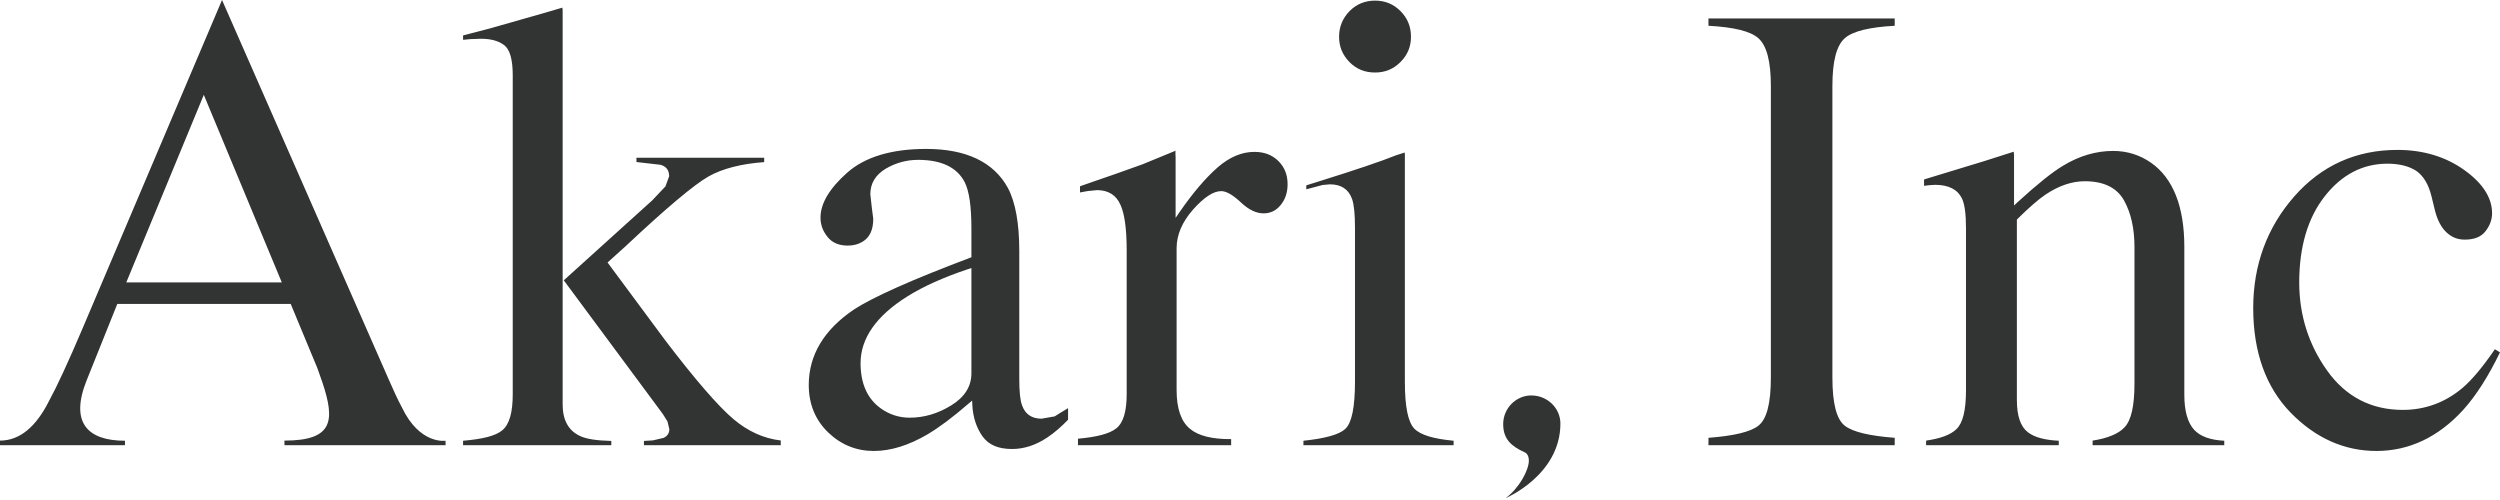 <?xml version="1.0" encoding="UTF-8"?>
<svg width="190px" height="38px" viewBox="0 0 190 38" version="1.1" xmlns="http://www.w3.org/2000/svg" xmlns:xlink="http://www.w3.org/1999/xlink">
    <!-- Generator: Sketch 55.1 (78136) - https://sketchapp.com -->
    <title>Akari, Inc</title>
    <g id="Page" stroke="none" stroke-width="1" fill="none" fill-rule="evenodd">
        <g id="SP" transform="translate(-93, -3671)" fill="#323333">
            <path d="M207.428,3708.86 C208.441,3708.116 209.193,3706.75 209.193,3706.002 C209.193,3705.852 209.154,3705.474 208.853,3705.366 C207.878,3704.917 207.242,3704.389 207.242,3703.231 C207.242,3702.032 208.215,3701.054 209.376,3701.054 C210.616,3701.054 211.591,3702.032 211.591,3703.189 C211.591,3707.112 207.428,3708.86 207.428,3708.86 L207.428,3708.86 Z M102.599,3692.46 L108.324,3678.609 L108.489,3678.208 L114.416,3692.46 L102.599,3692.46 Z M126.859,3704.496 C126.859,3704.496 124.9,3704.813 123.544,3701.959 C123.234,3701.382 122.894,3700.65 122.511,3699.765 C122.511,3699.765 109.964,3671.215 109.874,3671 C107.275,3677.128 99.217,3696.095 99.217,3696.095 C98.175,3698.54 97.337,3700.356 96.698,3701.528 C95.749,3703.396 94.526,3704.486 93,3704.486 L93,3704.837 L102.498,3704.837 L102.498,3704.496 C99.679,3704.496 98.3,3703.14 99.574,3699.935 L101.915,3694.099 L115.094,3694.099 L117.124,3698.987 L117.518,3700.111 C118.47,3702.984 118.317,3704.486 114.614,3704.486 L114.622,3704.837 L126.866,3704.837 L126.859,3704.496 Z M267.086,3702.359 C265.204,3700.422 264.244,3697.754 264.244,3694.413 C264.244,3691.14 265.295,3688.283 267.362,3685.932 C269.42,3683.583 272.06,3682.393 275.203,3682.393 C277.161,3682.393 278.875,3682.91 280.288,3683.924 C281.691,3684.924 282.398,3686.036 282.398,3687.207 C282.398,3687.7 282.225,3688.163 281.884,3688.591 C281.545,3689.013 281.036,3689.211 280.313,3689.211 C279.787,3689.211 279.35,3689.041 278.952,3688.679 C278.557,3688.318 278.265,3687.777 278.074,3687.069 L277.79,3685.906 C277.567,3685.009 277.18,3684.363 276.635,3683.985 C276.073,3683.622 275.336,3683.44 274.44,3683.44 C272.564,3683.44 270.957,3684.278 269.67,3685.932 C268.387,3687.571 267.741,3689.769 267.741,3692.468 C267.741,3694.942 268.455,3697.196 269.859,3699.161 C271.272,3701.147 273.209,3702.152 275.612,3702.152 C277.317,3702.152 278.859,3701.582 280.176,3700.46 C280.899,3699.841 281.717,3698.847 282.612,3697.542 C282.742,3697.62 282.87,3697.698 282.999,3697.779 C282.121,3699.594 281.183,3701.064 280.218,3702.135 C278.324,3704.219 276.094,3705.274 273.611,3705.274 C271.168,3705.274 268.973,3704.293 267.086,3702.359 L267.086,3702.359 Z M246.359,3686.345 C247.818,3685.011 248.968,3684.085 249.794,3683.594 C251.018,3682.845 252.302,3682.471 253.601,3682.471 C254.653,3682.471 255.624,3682.77 256.491,3683.376 C258.157,3684.552 259.009,3686.705 259.009,3689.76 L259.009,3701.013 C259.009,3702.222 259.258,3703.112 259.749,3703.658 C260.223,3704.177 261.006,3704.446 262.044,3704.496 L262.044,3704.837 L252.038,3704.837 L252.038,3704.486 C253.161,3704.311 253.998,3703.979 254.462,3703.478 C254.975,3702.942 255.22,3701.852 255.22,3700.129 L255.22,3689.777 C255.22,3688.364 254.952,3687.177 254.429,3686.238 C253.889,3685.267 252.886,3684.774 251.449,3684.774 C250.47,3684.774 249.477,3685.11 248.472,3685.779 C247.918,3686.152 247.194,3686.783 246.333,3687.637 L246.282,3687.693 L246.282,3701.382 C246.282,3702.608 246.557,3703.415 247.116,3703.848 C247.629,3704.244 248.417,3704.446 249.467,3704.496 L249.467,3704.837 L239.384,3704.837 L239.384,3704.486 C240.46,3704.33 241.227,3704.057 241.683,3703.62 C242.178,3703.154 242.415,3702.184 242.415,3700.645 L242.415,3688.356 C242.415,3687.279 242.321,3686.537 242.109,3686.083 C241.775,3685.396 241.09,3685.047 240.065,3685.047 L239.608,3685.076 C239.608,3685.076 239.401,3685.099 239.229,3685.123 L239.229,3684.637 C239.479,3684.563 243.784,3683.25 243.784,3683.25 C243.784,3683.25 246.048,3682.533 246.048,3682.528 L246.048,3682.57 C246.048,3682.643 246.067,3682.798 246.067,3682.798 L246.067,3686.617 L246.359,3686.345 Z M236.998,3672.404 L236.998,3672.959 C235.074,3673.063 233.805,3673.371 233.2,3673.906 C232.568,3674.472 232.262,3675.661 232.262,3677.549 L232.262,3699.678 C232.262,3701.669 232.573,3702.867 233.21,3703.359 C233.811,3703.827 235.074,3704.126 236.998,3704.274 L236.998,3704.837 L222.843,3704.837 L222.843,3704.274 C224.768,3704.126 226.036,3703.827 226.629,3703.359 C227.272,3702.867 227.586,3701.669 227.586,3699.678 L227.586,3677.549 C227.586,3675.661 227.272,3674.472 226.639,3673.906 C226.04,3673.371 224.775,3673.063 222.843,3672.959 L222.843,3672.404 L236.998,3672.404 Z M195.558,3675.715 C195.031,3675.174 194.77,3674.55 194.77,3673.792 C194.77,3673.045 195.037,3672.393 195.558,3671.852 C196.085,3671.317 196.737,3671.047 197.503,3671.047 C198.266,3671.047 198.897,3671.306 199.436,3671.839 C199.974,3672.385 200.234,3673.019 200.234,3673.792 C200.234,3674.55 199.974,3675.174 199.436,3675.715 C198.897,3676.255 198.266,3676.511 197.503,3676.511 C196.725,3676.511 196.09,3676.255 195.558,3675.715 L195.558,3675.715 Z M193.198,3684.798 C196.002,3683.924 197.993,3683.25 199.097,3682.804 C199.097,3682.804 199.521,3682.664 199.756,3682.591 C199.762,3682.658 199.77,3682.724 199.77,3682.724 L199.77,3700.003 C199.77,3701.899 200.005,3703.069 200.486,3703.573 C200.951,3704.059 201.949,3704.353 203.474,3704.496 L203.474,3704.837 L192.061,3704.837 L192.061,3704.496 C193.72,3704.324 194.786,3704.029 195.251,3703.589 C195.741,3703.123 195.979,3701.935 195.979,3699.975 L195.979,3688.356 C195.979,3687.279 195.907,3686.548 195.755,3686.119 C195.488,3685.376 194.92,3685.009 194.073,3685.009 L193.521,3685.058 C193.521,3685.058 192.6,3685.299 192.278,3685.388 L192.278,3685.086 C192.473,3685.028 193.198,3684.798 193.198,3684.798 L193.198,3684.798 Z M176.519,3684.655 L177.806,3684.21 L179.834,3683.486 L182.351,3682.451 C182.314,3682.462 182.346,3682.951 182.346,3682.951 L182.346,3687.56 L182.67,3687.086 C183.657,3685.661 184.624,3684.526 185.543,3683.719 C186.441,3682.94 187.373,3682.543 188.329,3682.543 C189.087,3682.543 189.682,3682.77 190.159,3683.241 C190.628,3683.71 190.857,3684.285 190.857,3685.003 C190.857,3685.633 190.677,3686.167 190.325,3686.589 C189.979,3687.013 189.551,3687.215 189.022,3687.215 C188.485,3687.215 187.92,3686.949 187.352,3686.423 C186.713,3685.82 186.207,3685.525 185.813,3685.525 C185.21,3685.525 184.506,3685.992 183.657,3686.944 C182.837,3687.884 182.422,3688.86 182.422,3689.859 L182.422,3700.645 C182.422,3702.046 182.758,3703.037 183.445,3703.594 C184.081,3704.126 185.133,3704.384 186.567,3704.373 L186.567,3704.837 L174.926,3704.837 L174.926,3704.342 C176.361,3704.214 177.334,3703.959 177.832,3703.56 C178.373,3703.134 178.628,3702.272 178.628,3700.94 L178.628,3690.059 C178.628,3688.425 178.478,3687.291 178.163,3686.583 C177.839,3685.829 177.236,3685.45 176.375,3685.45 L175.707,3685.515 C175.707,3685.515 175.328,3685.575 175.081,3685.627 L175.081,3685.155 C175.281,3685.086 176.519,3684.655 176.519,3684.655 L176.519,3684.655 Z M166.827,3699.378 C166.827,3700.365 166.309,3701.191 165.279,3701.818 C164.282,3702.433 163.227,3702.744 162.131,3702.744 C161.326,3702.744 160.582,3702.5 159.928,3702.029 C158.917,3701.298 158.403,3700.146 158.403,3698.603 C158.403,3696.714 159.604,3694.996 161.97,3693.521 C163.179,3692.763 164.736,3692.064 166.597,3691.446 L166.827,3691.368 L166.827,3699.378 Z M173.156,3702.645 L172.155,3702.82 C171.409,3702.82 170.913,3702.473 170.676,3701.805 C170.534,3701.424 170.465,3700.772 170.465,3699.798 L170.465,3690.072 C170.465,3687.984 170.178,3686.367 169.597,3685.279 C168.525,3683.321 166.437,3682.318 163.393,3682.318 C160.762,3682.318 158.747,3682.922 157.385,3684.124 C156.037,3685.321 155.358,3686.466 155.358,3687.538 C155.358,3688.081 155.535,3688.568 155.899,3689.013 C156.25,3689.45 156.758,3689.665 157.434,3689.665 C157.869,3689.665 158.243,3689.564 158.557,3689.368 C159.1,3689.041 159.367,3688.473 159.367,3687.631 L159.256,3686.768 L159.145,3685.758 C159.145,3684.931 159.546,3684.275 160.345,3683.803 C161.103,3683.368 161.918,3683.149 162.769,3683.149 C164.553,3683.149 165.75,3683.723 166.327,3684.865 C166.661,3685.543 166.827,3686.692 166.827,3688.378 L166.827,3690.552 L166.715,3690.595 C162.319,3692.255 159.35,3693.575 157.888,3694.53 C155.621,3696.062 154.465,3697.991 154.465,3700.257 C154.465,3701.705 154.963,3702.917 155.933,3703.857 C156.911,3704.8 158.077,3705.274 159.41,3705.274 C160.689,3705.274 162.064,3704.85 163.496,3704.008 C164.353,3703.502 165.4,3702.723 166.607,3701.678 L166.883,3701.445 L166.898,3701.805 C166.949,3702.723 167.212,3703.516 167.679,3704.173 C168.143,3704.813 168.872,3705.124 169.918,3705.124 C170.812,3705.124 171.712,3704.839 172.575,3704.262 C173.158,3703.881 173.707,3703.384 174.173,3702.9 L174.173,3702.02 C173.788,3702.246 173.156,3702.645 173.156,3702.645 L173.156,3702.645 Z M151.078,3682.987 L151.078,3683.321 C149.357,3683.445 147.918,3683.807 146.848,3684.41 C145.757,3685.03 143.64,3686.806 140.56,3689.7 L139.174,3690.949 L143.561,3696.869 C145.83,3699.848 147.572,3701.857 148.725,3702.839 C149.854,3703.797 151.068,3704.33 152.338,3704.476 L152.338,3704.837 L141.938,3704.837 L141.938,3704.511 C142.156,3704.496 142.62,3704.469 142.62,3704.469 L143.43,3704.279 C143.714,3704.149 143.871,3703.922 143.871,3703.62 L143.727,3703.025 L143.373,3702.462 C143.373,3702.462 135.943,3692.431 135.847,3692.304 C135.936,3692.227 142.569,3686.229 142.569,3686.229 L143.576,3685.163 L143.856,3684.393 C143.856,3683.936 143.625,3683.631 143.182,3683.522 C143.182,3683.522 141.772,3683.358 141.37,3683.315 L141.37,3682.987 L151.078,3682.987 Z M130.258,3673.155 L134.532,3671.937 L135.718,3671.586 C135.742,3671.553 135.761,3671.745 135.761,3671.745 L135.761,3701.737 C135.761,3702.928 136.207,3703.737 137.09,3704.139 C137.565,3704.366 138.36,3704.486 139.46,3704.511 L139.46,3704.837 L128.194,3704.837 L128.194,3704.496 C129.676,3704.373 130.672,3704.126 131.17,3703.705 C131.707,3703.262 131.968,3702.365 131.968,3700.957 L131.968,3676.735 C131.968,3675.534 131.761,3674.785 131.327,3674.438 C130.909,3674.113 130.317,3673.946 129.559,3673.946 L128.752,3673.973 C128.752,3673.973 128.412,3674.006 128.194,3674.027 L128.194,3673.693 C128.428,3673.629 130.258,3673.155 130.258,3673.155 L130.258,3673.155 Z" id="Fill-1"></path>
        </g>
    </g>
</svg>